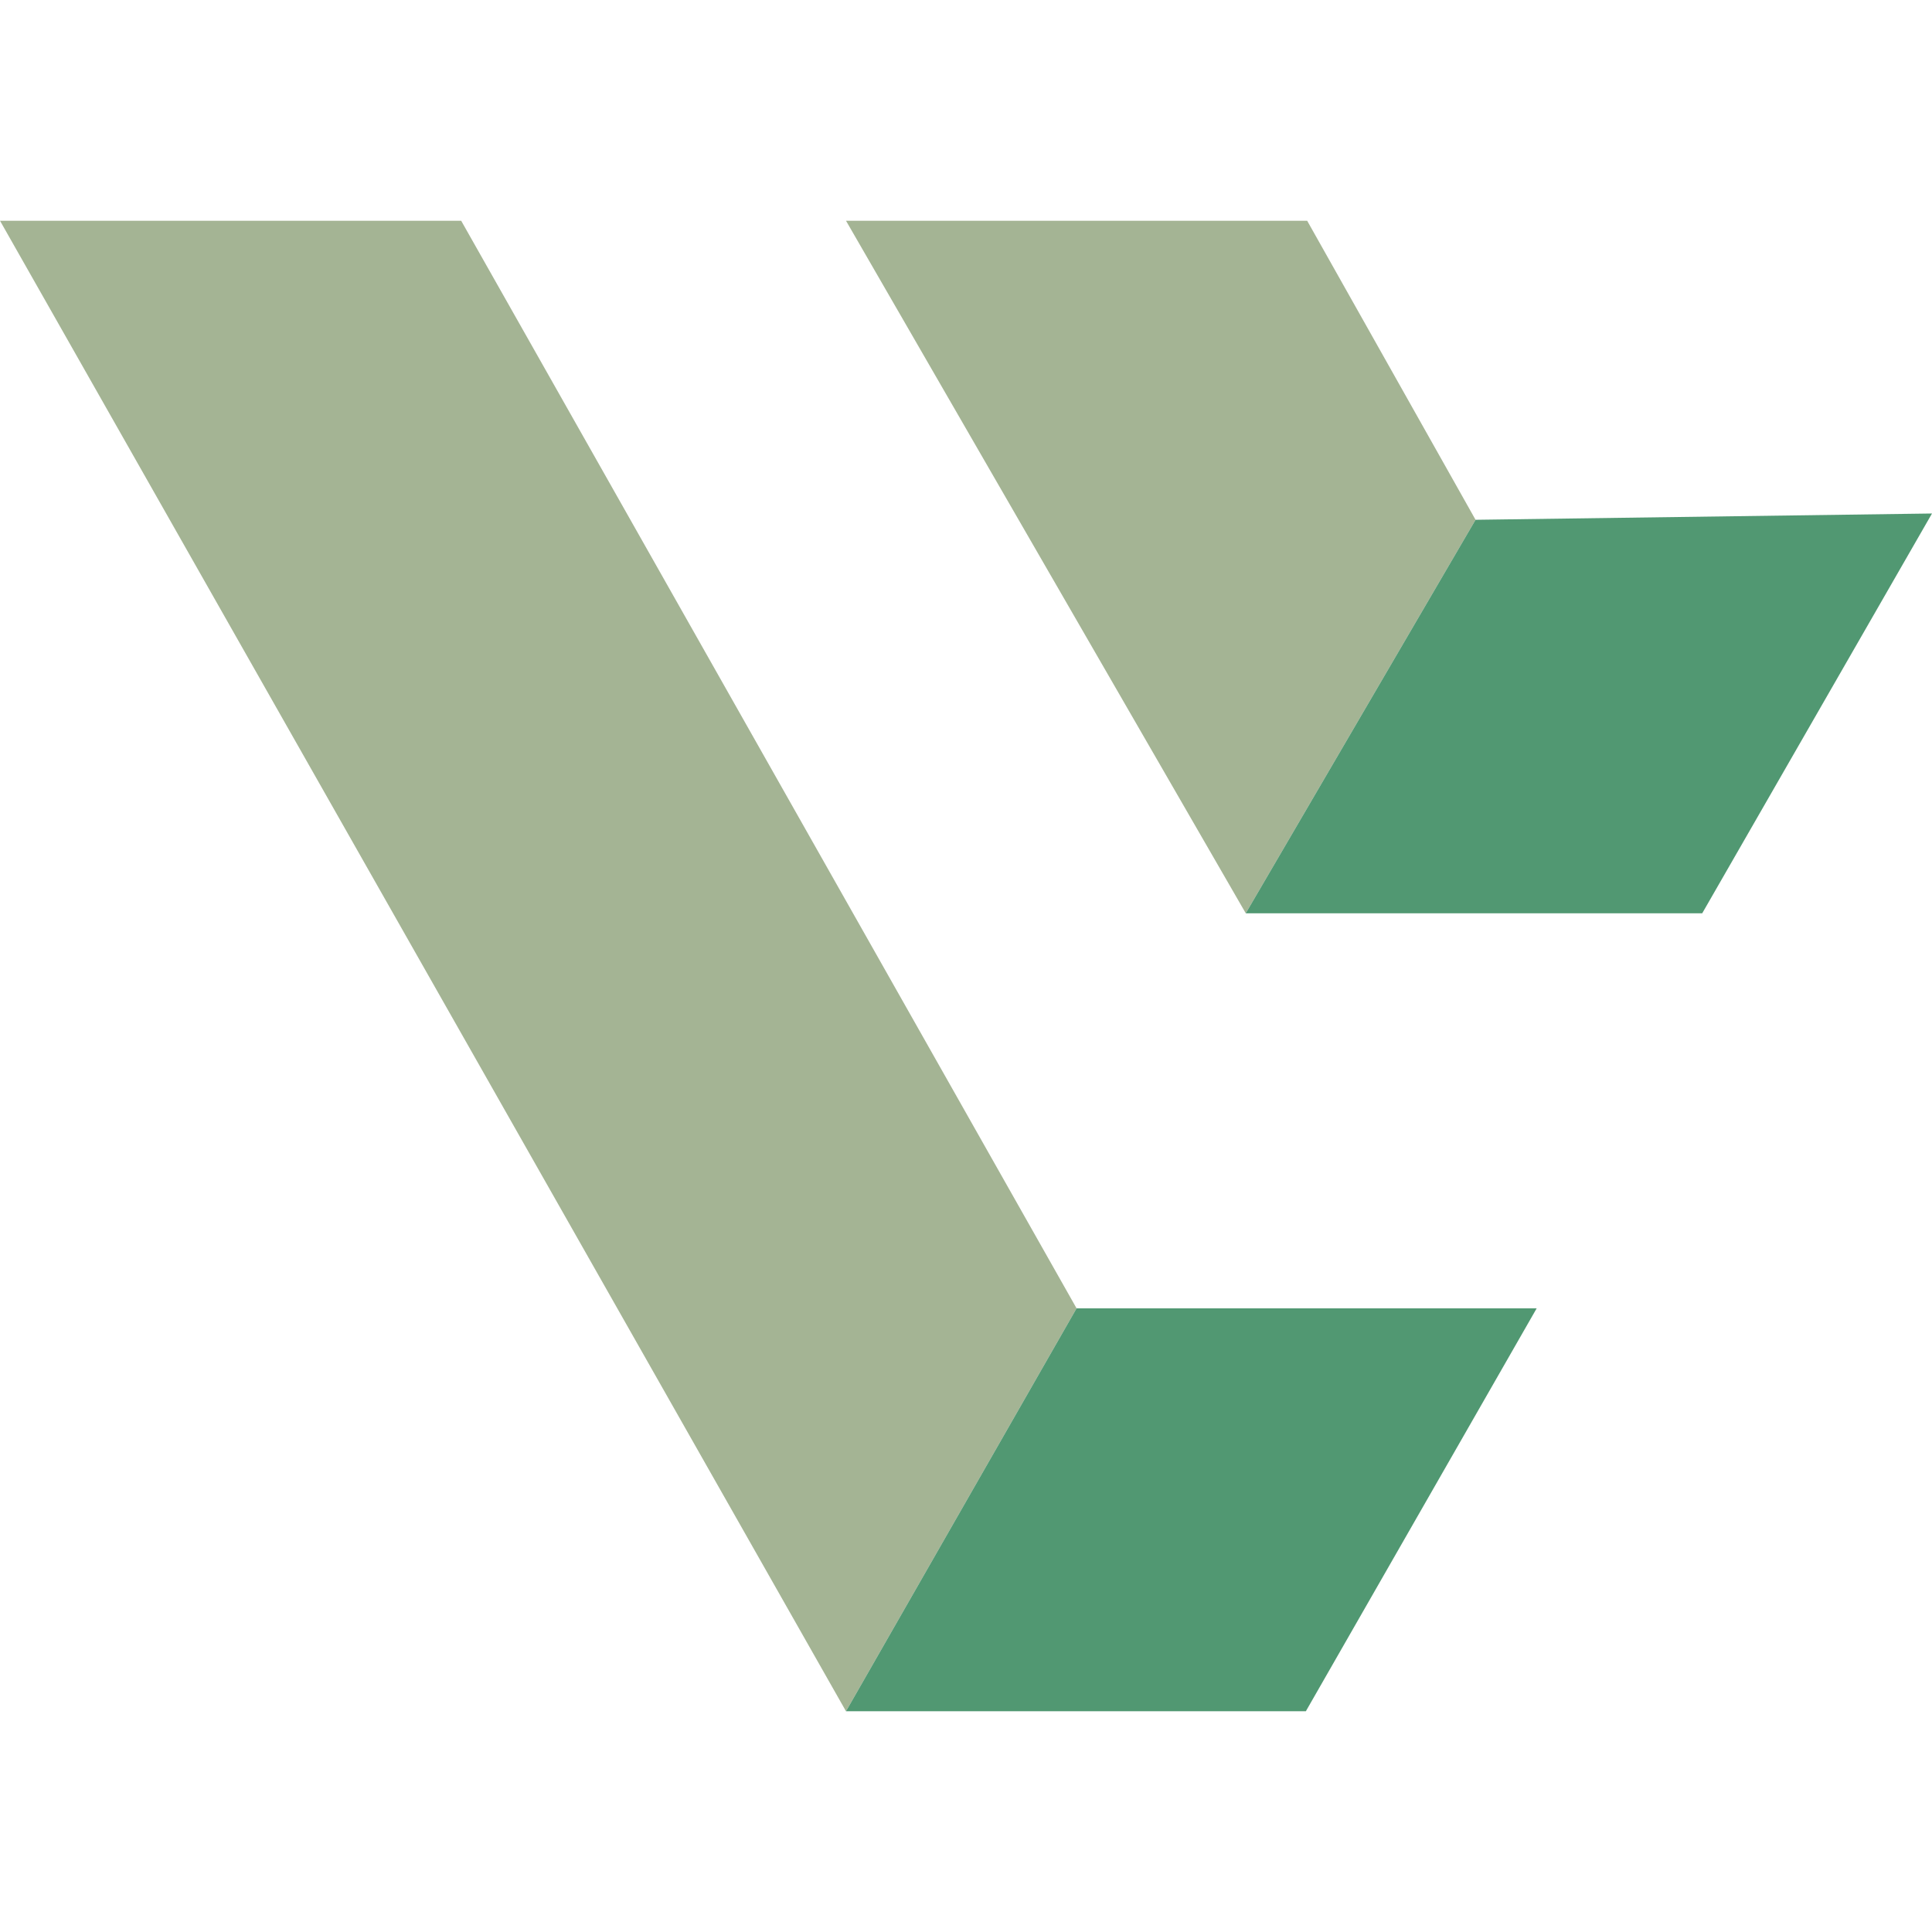 <?xml version="1.0" encoding="UTF-8"?>
<svg width="80" height="80" id="b" data-name="Layer_2" xmlns="http://www.w3.org/2000/svg" viewBox="0 0 831.91 641.81">
  <g id="c" data-name="Layer_1">
    <polygon points="198.58 0 463.57 468.31 364.28 641.81 0 0 198.58 0" style="fill: #A4B494;"/>
    <polygon points="562.29 641.81 364.28 641.81 463.57 468.31 661.69 468.31 562.29 641.81" style="fill: #519872;"/>
    <polygon points="635.37 128.77 536.42 298.2 364.28 0 562.86 0 635.37 128.77" style="fill: #A4B494;"/>
    <polygon points="831.91 126.06 635.37 128.77 536.42 298.2 732.97 298.2 831.91 126.06" style="fill: #519872;"/>
  </g>
</svg>